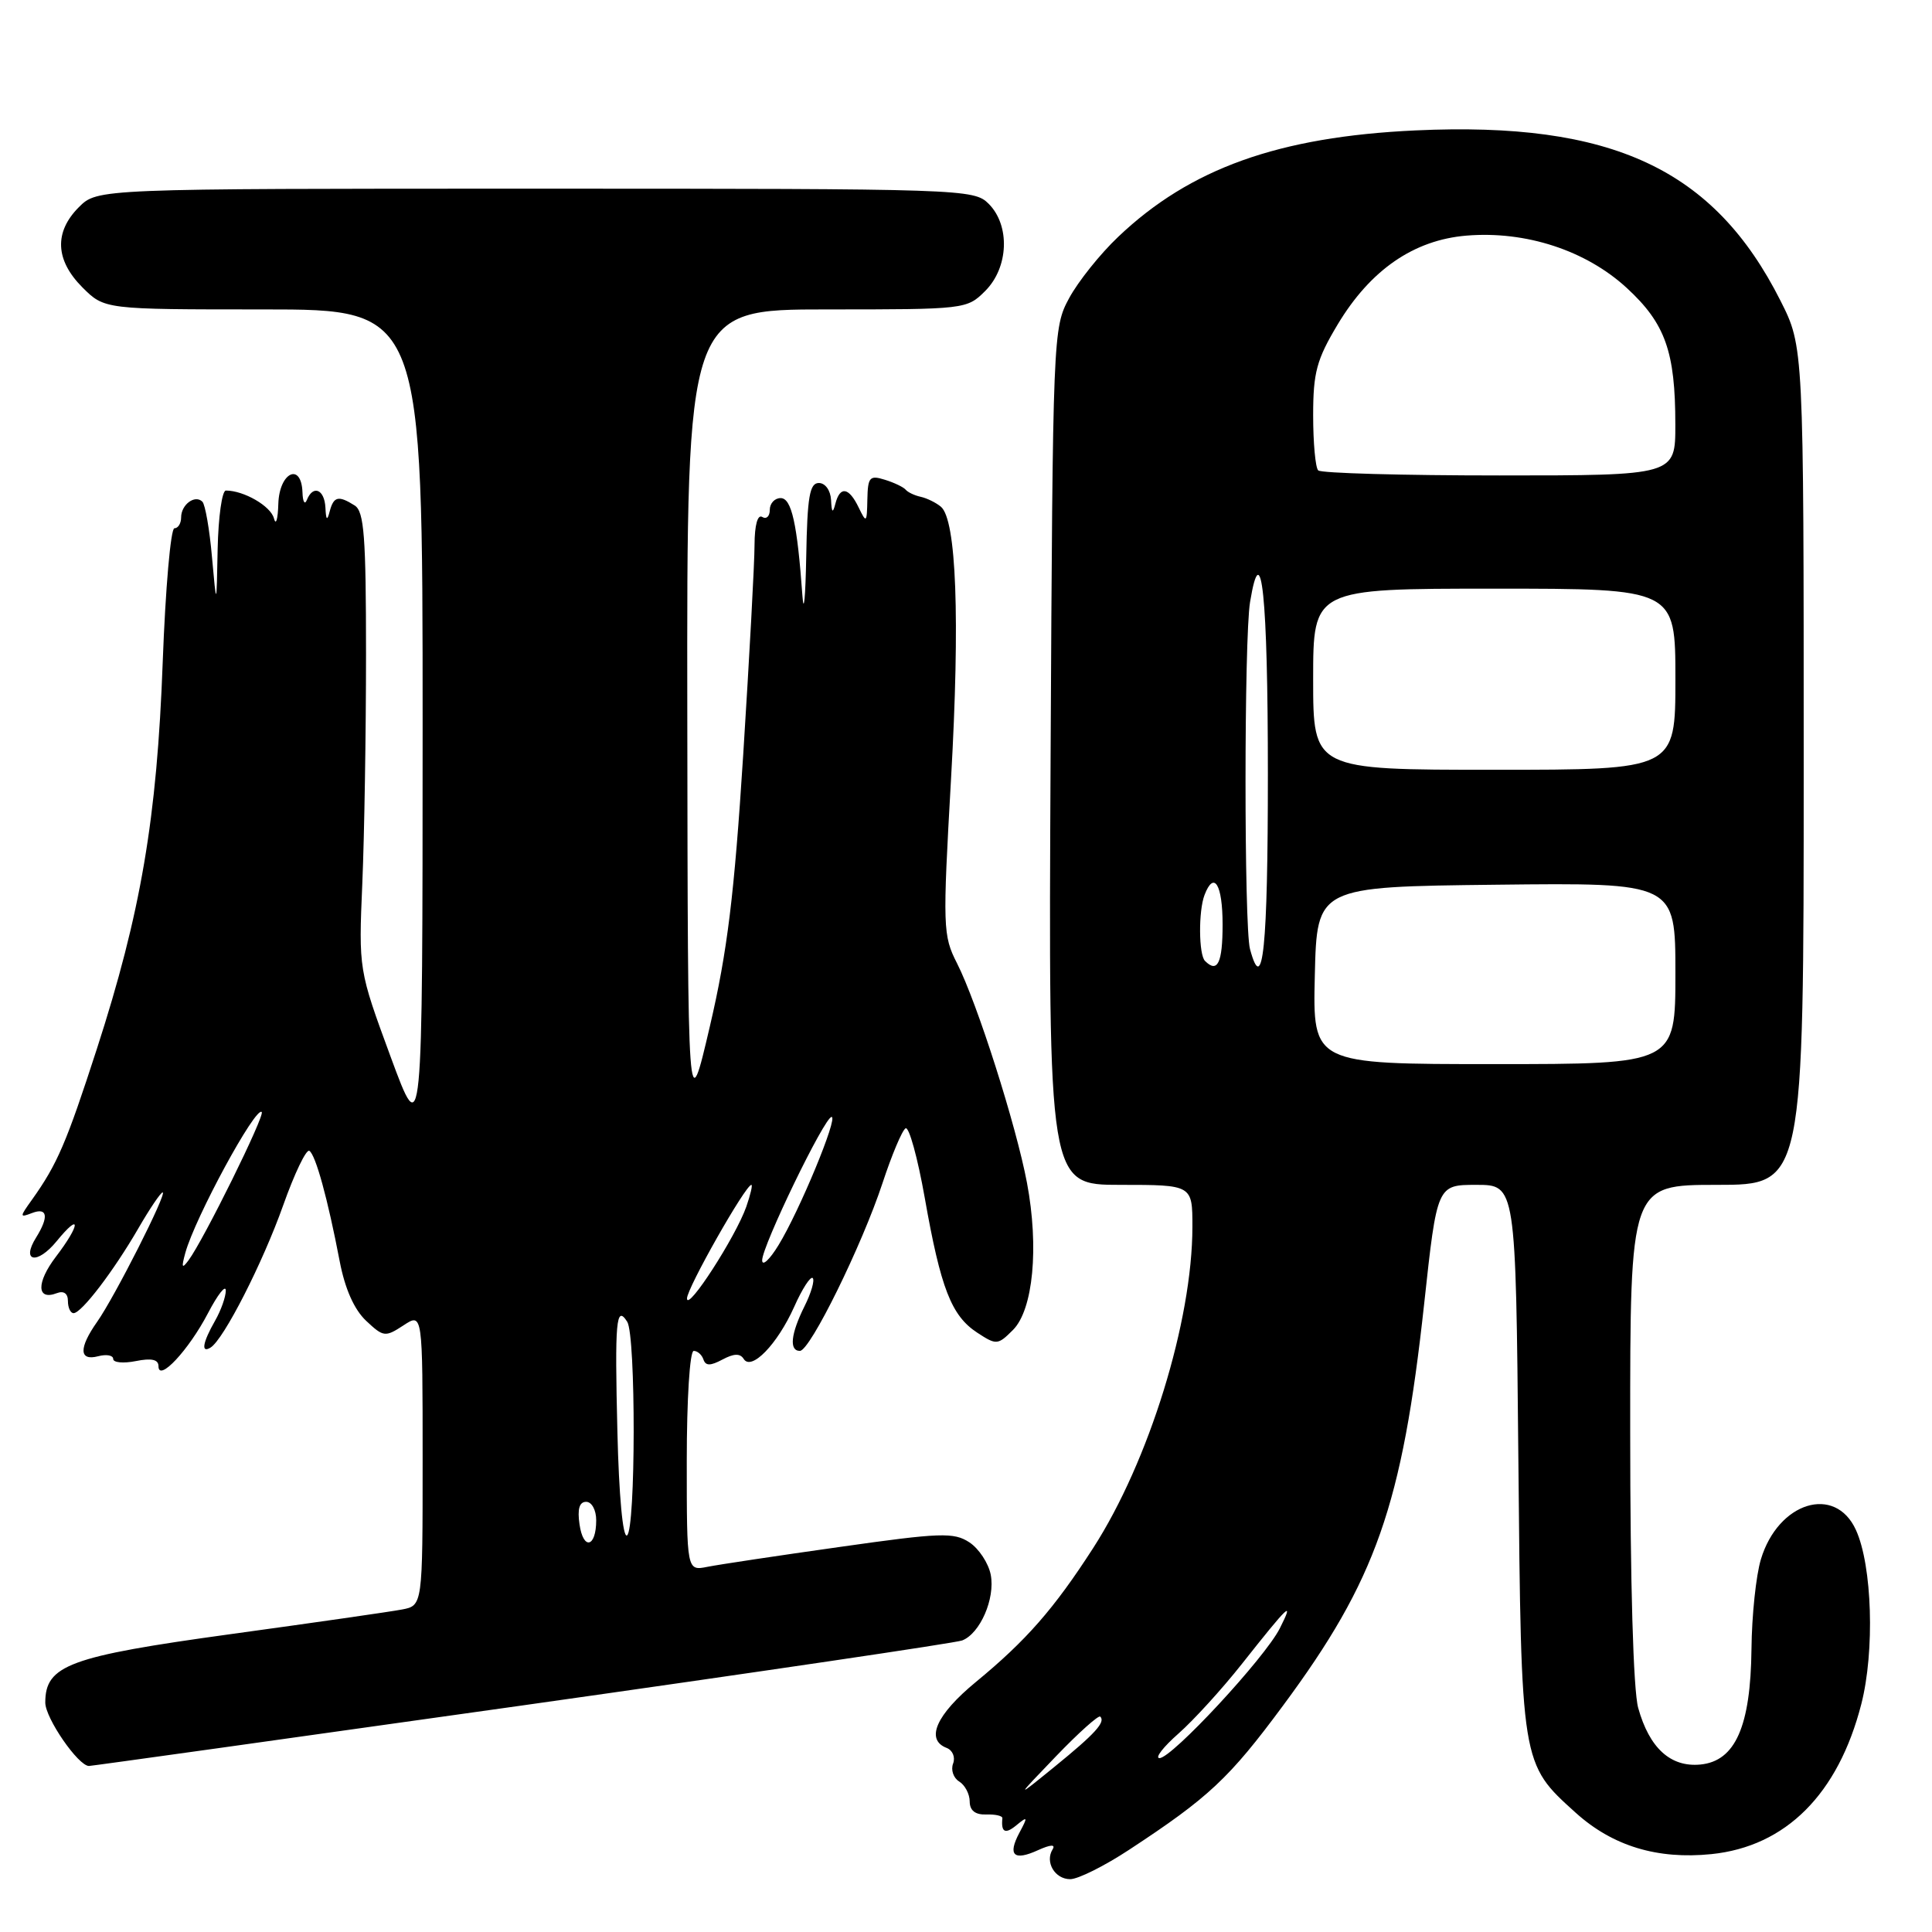 <?xml version="1.0" encoding="UTF-8" standalone="no"?>
<!DOCTYPE svg PUBLIC "-//W3C//DTD SVG 1.1//EN" "http://www.w3.org/Graphics/SVG/1.1/DTD/svg11.dtd" >
<svg xmlns="http://www.w3.org/2000/svg" xmlns:xlink="http://www.w3.org/1999/xlink" version="1.1" viewBox="0 0 256 256">
 <g >
 <path fill="currentColor"
d=" M 149.59 245.12 C 160.17 238.18 162.88 235.64 170.01 226.00 C 182.32 209.38 185.80 199.47 188.71 172.75 C 190.42 157.00 190.42 157.00 195.63 157.00 C 200.85 157.00 200.85 157.00 201.19 193.25 C 201.57 233.88 201.53 233.65 208.79 240.20 C 213.68 244.61 219.60 246.41 226.77 245.68 C 236.63 244.67 243.57 237.73 246.63 225.81 C 248.43 218.80 248.08 207.45 245.92 202.73 C 243.17 196.69 235.62 199.02 233.33 206.61 C 232.68 208.75 232.12 214.10 232.08 218.50 C 231.97 228.76 229.94 233.36 225.31 233.81 C 221.36 234.19 218.55 231.63 217.07 226.31 C 216.42 223.99 216.01 209.72 216.01 189.75 C 216.00 157.00 216.00 157.00 227.50 157.00 C 239.00 157.00 239.00 157.00 239.00 101.47 C 239.00 45.94 239.00 45.94 235.92 39.84 C 227.11 22.38 213.60 16.08 187.55 17.28 C 169.43 18.12 157.69 22.32 148.17 31.38 C 145.78 33.64 142.86 37.30 141.67 39.50 C 139.53 43.45 139.50 44.21 139.21 100.25 C 138.92 157.00 138.92 157.00 148.46 157.00 C 158.00 157.00 158.00 157.00 158.00 162.54 C 158.00 175.04 152.25 193.65 144.84 205.14 C 139.65 213.19 135.98 217.38 129.31 222.87 C 124.05 227.20 122.58 230.52 125.44 231.61 C 126.23 231.92 126.61 232.84 126.29 233.68 C 125.97 234.52 126.33 235.59 127.10 236.06 C 127.86 236.53 128.49 237.72 128.49 238.71 C 128.50 239.91 129.23 240.48 130.69 240.43 C 131.90 240.39 132.86 240.61 132.82 240.93 C 132.63 242.79 133.19 243.08 134.66 241.87 C 136.18 240.62 136.22 240.71 135.08 242.84 C 133.48 245.84 134.33 246.63 137.56 245.15 C 139.20 244.41 139.89 244.37 139.48 245.04 C 138.43 246.73 139.77 249.00 141.81 249.00 C 142.85 249.00 146.35 247.25 149.59 245.12 Z  M 69.15 225.99 C 100.37 221.58 126.62 217.70 127.49 217.37 C 129.87 216.45 131.88 211.83 131.28 208.67 C 130.98 207.13 129.71 205.20 128.45 204.37 C 126.39 203.02 124.64 203.08 111.33 204.97 C 103.17 206.12 95.26 207.31 93.75 207.61 C 91.00 208.16 91.00 208.16 91.00 193.58 C 91.00 185.41 91.40 179.00 91.92 179.00 C 92.42 179.00 93.00 179.51 93.21 180.14 C 93.50 181.00 94.13 181.00 95.74 180.14 C 97.24 179.34 98.07 179.31 98.54 180.06 C 99.55 181.70 103.00 178.14 105.23 173.17 C 106.29 170.78 107.40 169.07 107.69 169.35 C 107.97 169.64 107.49 171.32 106.60 173.09 C 104.78 176.75 104.54 179.00 105.99 179.00 C 107.34 179.00 114.21 165.03 116.94 156.76 C 118.16 153.05 119.53 149.79 119.99 149.51 C 120.44 149.23 121.59 153.38 122.54 158.75 C 124.65 170.71 126.06 174.34 129.48 176.58 C 132.03 178.25 132.21 178.24 134.23 176.22 C 136.90 173.54 137.69 165.28 136.08 156.73 C 134.65 149.12 129.48 132.89 126.81 127.64 C 124.93 123.95 124.90 122.92 126.02 103.15 C 127.22 81.95 126.73 68.85 124.67 67.14 C 124.02 66.60 122.82 66.01 122.00 65.83 C 121.17 65.65 120.28 65.22 120.00 64.88 C 119.72 64.55 118.49 63.95 117.25 63.57 C 115.24 62.94 114.99 63.21 114.93 66.18 C 114.87 69.30 114.80 69.36 113.78 67.25 C 112.48 64.55 111.31 64.36 110.69 66.75 C 110.35 68.07 110.20 67.94 110.12 66.25 C 110.05 64.97 109.35 64.00 108.50 64.00 C 107.28 64.00 106.97 65.83 106.83 73.75 C 106.73 79.11 106.51 81.47 106.33 79.00 C 105.64 69.37 104.89 66.00 103.44 66.00 C 102.65 66.00 102.00 66.70 102.00 67.56 C 102.00 68.42 101.55 68.84 101.00 68.50 C 100.39 68.12 99.99 69.58 99.98 72.19 C 99.98 74.56 99.30 87.07 98.48 100.00 C 97.29 118.66 96.38 126.07 94.06 136.00 C 91.14 148.50 91.14 148.50 91.07 94.75 C 91.00 41.00 91.00 41.00 109.55 41.00 C 127.90 41.00 128.12 40.98 130.55 38.55 C 133.66 35.44 133.87 29.87 131.00 27.00 C 129.05 25.05 127.67 25.00 70.95 25.00 C 12.91 25.00 12.91 25.00 10.45 27.45 C 7.15 30.76 7.32 34.47 10.92 38.08 C 13.85 41.00 13.85 41.00 34.92 41.00 C 56.00 41.00 56.00 41.00 56.00 96.25 C 55.99 151.50 55.99 151.50 51.75 140.00 C 47.52 128.50 47.52 128.50 48.01 117.00 C 48.28 110.67 48.50 97.05 48.50 86.71 C 48.50 71.10 48.25 67.77 47.00 66.98 C 44.85 65.62 44.21 65.77 43.69 67.75 C 43.35 69.07 43.20 68.94 43.12 67.25 C 42.99 64.83 41.48 64.21 40.66 66.25 C 40.38 66.94 40.12 66.49 40.08 65.25 C 39.94 61.20 37.01 62.57 36.88 66.75 C 36.82 68.81 36.56 69.69 36.30 68.69 C 35.88 67.06 32.32 65.00 29.93 65.00 C 29.42 65.00 28.93 68.49 28.84 72.75 C 28.69 80.50 28.69 80.50 28.09 73.83 C 27.77 70.16 27.19 66.86 26.82 66.48 C 25.84 65.50 24.00 66.86 24.00 68.56 C 24.00 69.35 23.60 70.00 23.11 70.00 C 22.62 70.00 21.92 77.99 21.56 87.75 C 20.80 108.45 18.67 120.96 12.83 139.00 C 8.81 151.41 7.60 154.25 4.25 158.95 C 2.58 161.28 2.58 161.37 4.25 160.73 C 6.29 159.95 6.50 161.22 4.79 163.97 C 2.75 167.22 4.93 167.62 7.51 164.46 C 10.76 160.48 10.68 162.24 7.41 166.52 C 4.79 169.96 4.85 172.38 7.53 171.35 C 8.45 171.00 9.00 171.39 9.00 172.39 C 9.00 173.28 9.34 174.00 9.75 174.00 C 10.80 174.00 15.07 168.40 18.34 162.75 C 19.85 160.14 21.30 158.00 21.55 158.00 C 22.21 158.00 15.17 171.90 12.87 175.15 C 10.42 178.63 10.47 180.37 13.00 179.71 C 14.10 179.42 15.00 179.58 15.00 180.07 C 15.00 180.55 16.35 180.68 18.00 180.35 C 20.08 179.93 21.00 180.14 21.00 181.03 C 21.00 183.19 25.01 178.89 27.56 174.00 C 28.85 171.53 29.91 170.18 29.92 171.00 C 29.92 171.82 29.29 173.62 28.50 175.00 C 26.85 177.89 26.60 179.36 27.90 178.56 C 29.64 177.49 34.81 167.35 37.52 159.72 C 39.02 155.49 40.58 152.24 40.99 152.49 C 41.82 153.01 43.42 158.81 45.01 167.12 C 45.71 170.78 46.93 173.52 48.51 175.01 C 50.81 177.17 51.04 177.20 53.46 175.62 C 56.00 173.95 56.00 173.95 56.00 193.35 C 56.00 212.75 56.00 212.75 53.25 213.27 C 51.74 213.56 41.50 215.03 30.50 216.54 C 9.16 219.48 6.00 220.65 6.00 225.60 C 6.00 227.66 10.37 234.00 11.79 234.00 C 12.13 234.00 37.94 230.39 69.15 225.99 Z  M 139.94 232.70 C 142.93 229.59 145.57 227.23 145.79 227.46 C 146.52 228.18 145.11 229.73 139.75 234.09 C 134.50 238.36 134.50 238.36 139.94 232.70 Z  M 156.15 229.71 C 158.15 227.95 161.93 223.80 164.54 220.50 C 170.81 212.57 171.54 211.88 169.58 215.77 C 167.61 219.68 155.23 233.02 153.63 232.96 C 153.01 232.94 154.14 231.48 156.15 229.71 Z  M 174.22 129.25 C 174.50 117.50 174.50 117.50 198.25 117.23 C 222.00 116.96 222.00 116.96 222.00 128.98 C 222.00 141.00 222.00 141.00 197.97 141.00 C 173.94 141.00 173.94 141.00 174.22 129.25 Z  M 159.67 127.33 C 158.83 126.50 158.79 120.70 159.61 118.58 C 160.86 115.32 162.00 117.19 162.00 122.50 C 162.00 127.60 161.33 128.99 159.67 127.33 Z  M 165.63 125.75 C 164.84 122.79 164.84 84.57 165.64 79.77 C 167.14 70.69 168.00 79.00 168.00 102.56 C 168.00 125.62 167.34 132.12 165.63 125.75 Z  M 174.00 90.00 C 174.00 78.00 174.00 78.00 198.00 78.00 C 222.00 78.00 222.00 78.00 222.00 90.00 C 222.00 102.00 222.00 102.00 198.00 102.00 C 174.00 102.00 174.00 102.00 174.00 90.00 Z  M 174.67 62.33 C 174.30 61.97 174.00 58.68 174.00 55.04 C 174.00 49.34 174.46 47.65 177.25 42.99 C 181.59 35.76 187.33 31.80 194.32 31.22 C 202.18 30.57 210.15 33.18 215.56 38.16 C 220.66 42.86 221.99 46.59 221.99 56.25 C 222.00 63.00 222.00 63.00 198.67 63.00 C 185.83 63.00 175.03 62.70 174.67 62.33 Z  M 76.79 201.99 C 76.49 199.95 76.77 199.00 77.67 199.00 C 78.41 199.00 79.00 200.08 79.00 201.44 C 79.00 205.04 77.29 205.46 76.79 201.99 Z  M 81.81 189.76 C 81.45 175.03 81.64 172.83 83.11 175.14 C 84.27 176.98 84.24 202.73 83.08 203.45 C 82.53 203.79 82.01 198.15 81.81 189.76 Z  M 91.03 172.06 C 91.00 170.74 98.79 157.00 99.56 157.00 C 99.75 157.00 99.44 158.30 98.89 159.89 C 97.50 163.86 91.06 173.84 91.03 172.06 Z  M 24.56 166.00 C 25.86 161.31 33.88 146.54 34.68 147.35 C 35.13 147.80 27.00 164.27 24.98 167.00 C 24.10 168.18 24.02 167.97 24.56 166.00 Z  M 100.99 167.00 C 100.98 165.11 109.26 148.00 110.19 148.00 C 111.09 148.00 105.93 160.47 103.15 165.00 C 101.97 166.93 101.00 167.82 100.99 167.00 Z "/>
</g>
</svg>